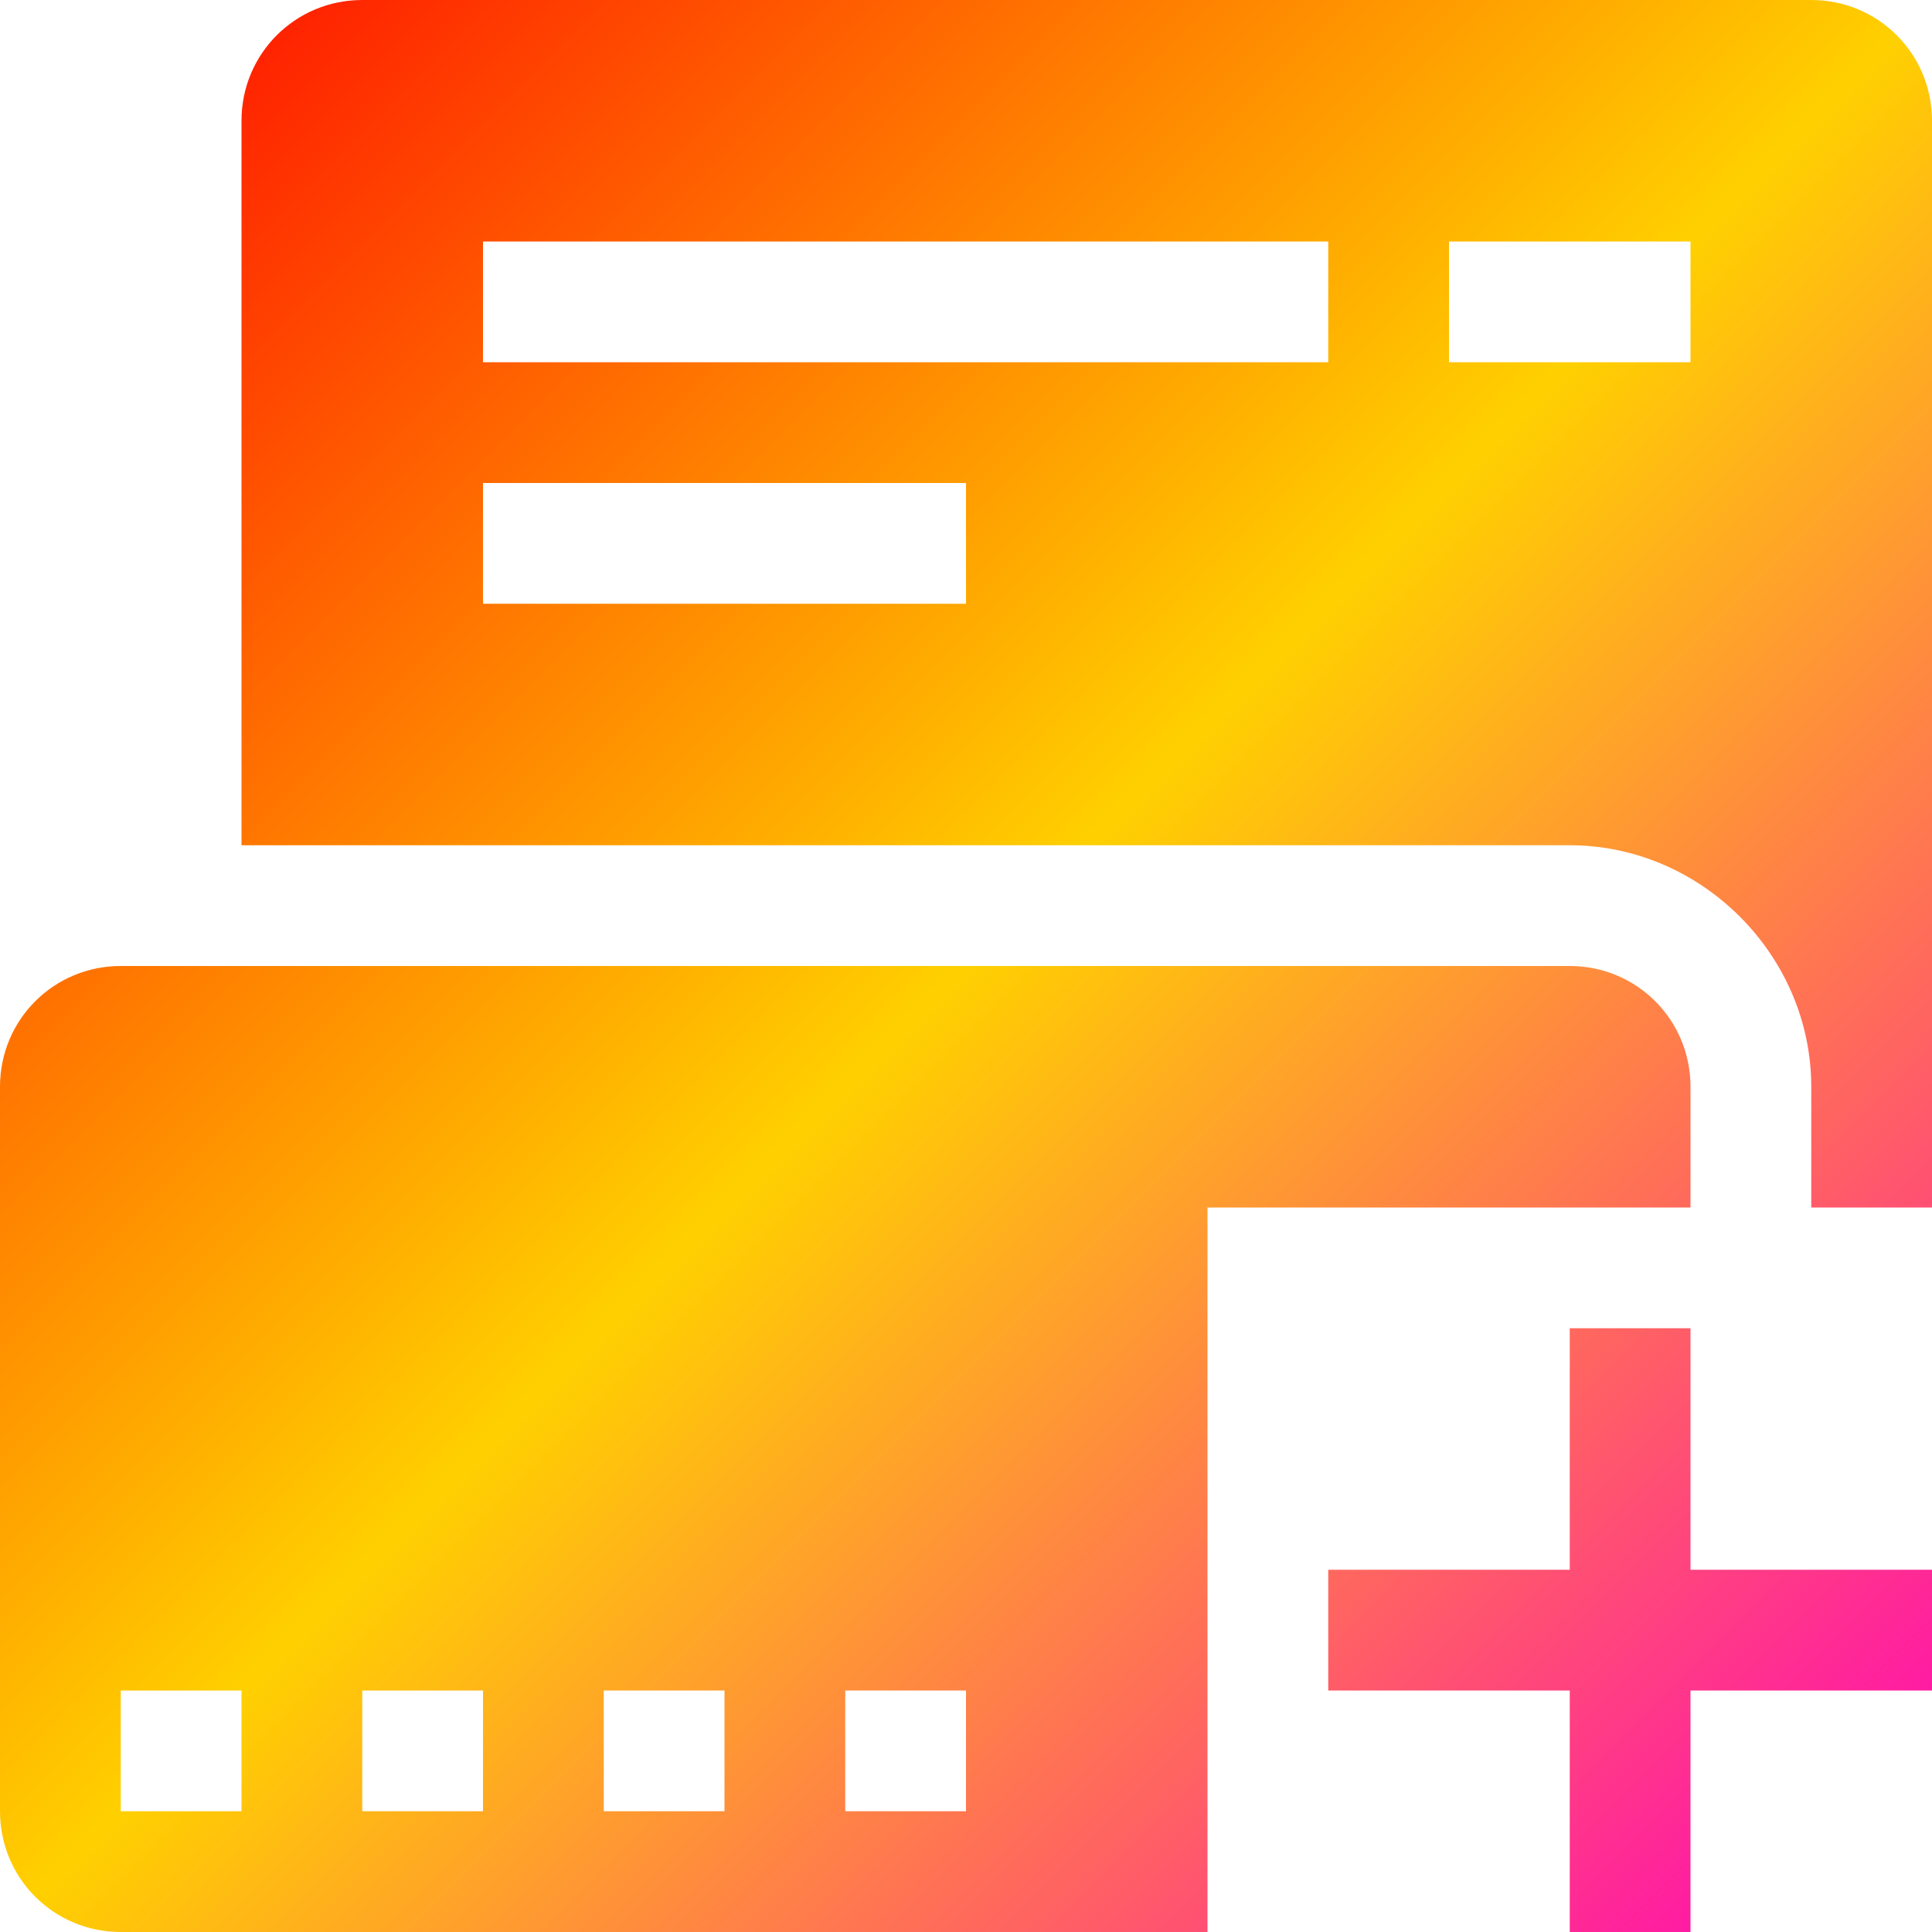 <svg xmlns="http://www.w3.org/2000/svg" xmlns:xlink="http://www.w3.org/1999/xlink" width="16" height="16" viewBox="0 0 16 16" version="1.1"><defs><linearGradient id="linear0" x1="0%" x2="100%" y1="0%" y2="100%"><stop offset="0%" style="stop-color:#ff0000; stop-opacity:1"/><stop offset="50%" style="stop-color:#ffd000; stop-opacity:1"/><stop offset="100%" style="stop-color:#ff00bb; stop-opacity:1"/></linearGradient></defs><g id="surface1"><path style=" stroke:none;fill-rule:nonzero;fill:url(#linear0);fill-opacity:1;" d="M 3 0 C 2.445 0 2 0.445 2 1 L 2 7 L 13 7 C 14.09 7 15 7.91 15 9 L 15 10 L 16 10 L 16 1 C 16 0.445 15.555 0 15 0 Z M 4 2 L 11 2 L 11 3 L 4 3 Z M 12 2 L 14 2 L 14 3 L 12 3 Z M 4 4 L 8 4 L 8 5 L 4 5 Z M 1 8 C 0.445 8 0 8.445 0 9 L 0 15 C 0 15.555 0.445 16 1 16 L 10 16 L 10 10 L 14 10 L 14 9 C 14 8.445 13.555 8 13 8 Z M 13 11 L 13 13 L 11 13 L 11 14 L 13 14 L 13 16 L 14 16 L 14 14 L 16 14 L 16 13 L 14 13 L 14 11 Z M 1 14 L 2 14 L 2 15 L 1 15 Z M 3 14 L 4 14 L 4 15 L 3 15 Z M 5 14 L 6 14 L 6 15 L 5 15 Z M 7 14 L 8 14 L 8 15 L 7 15 Z M 7 14 "/></g></svg>
